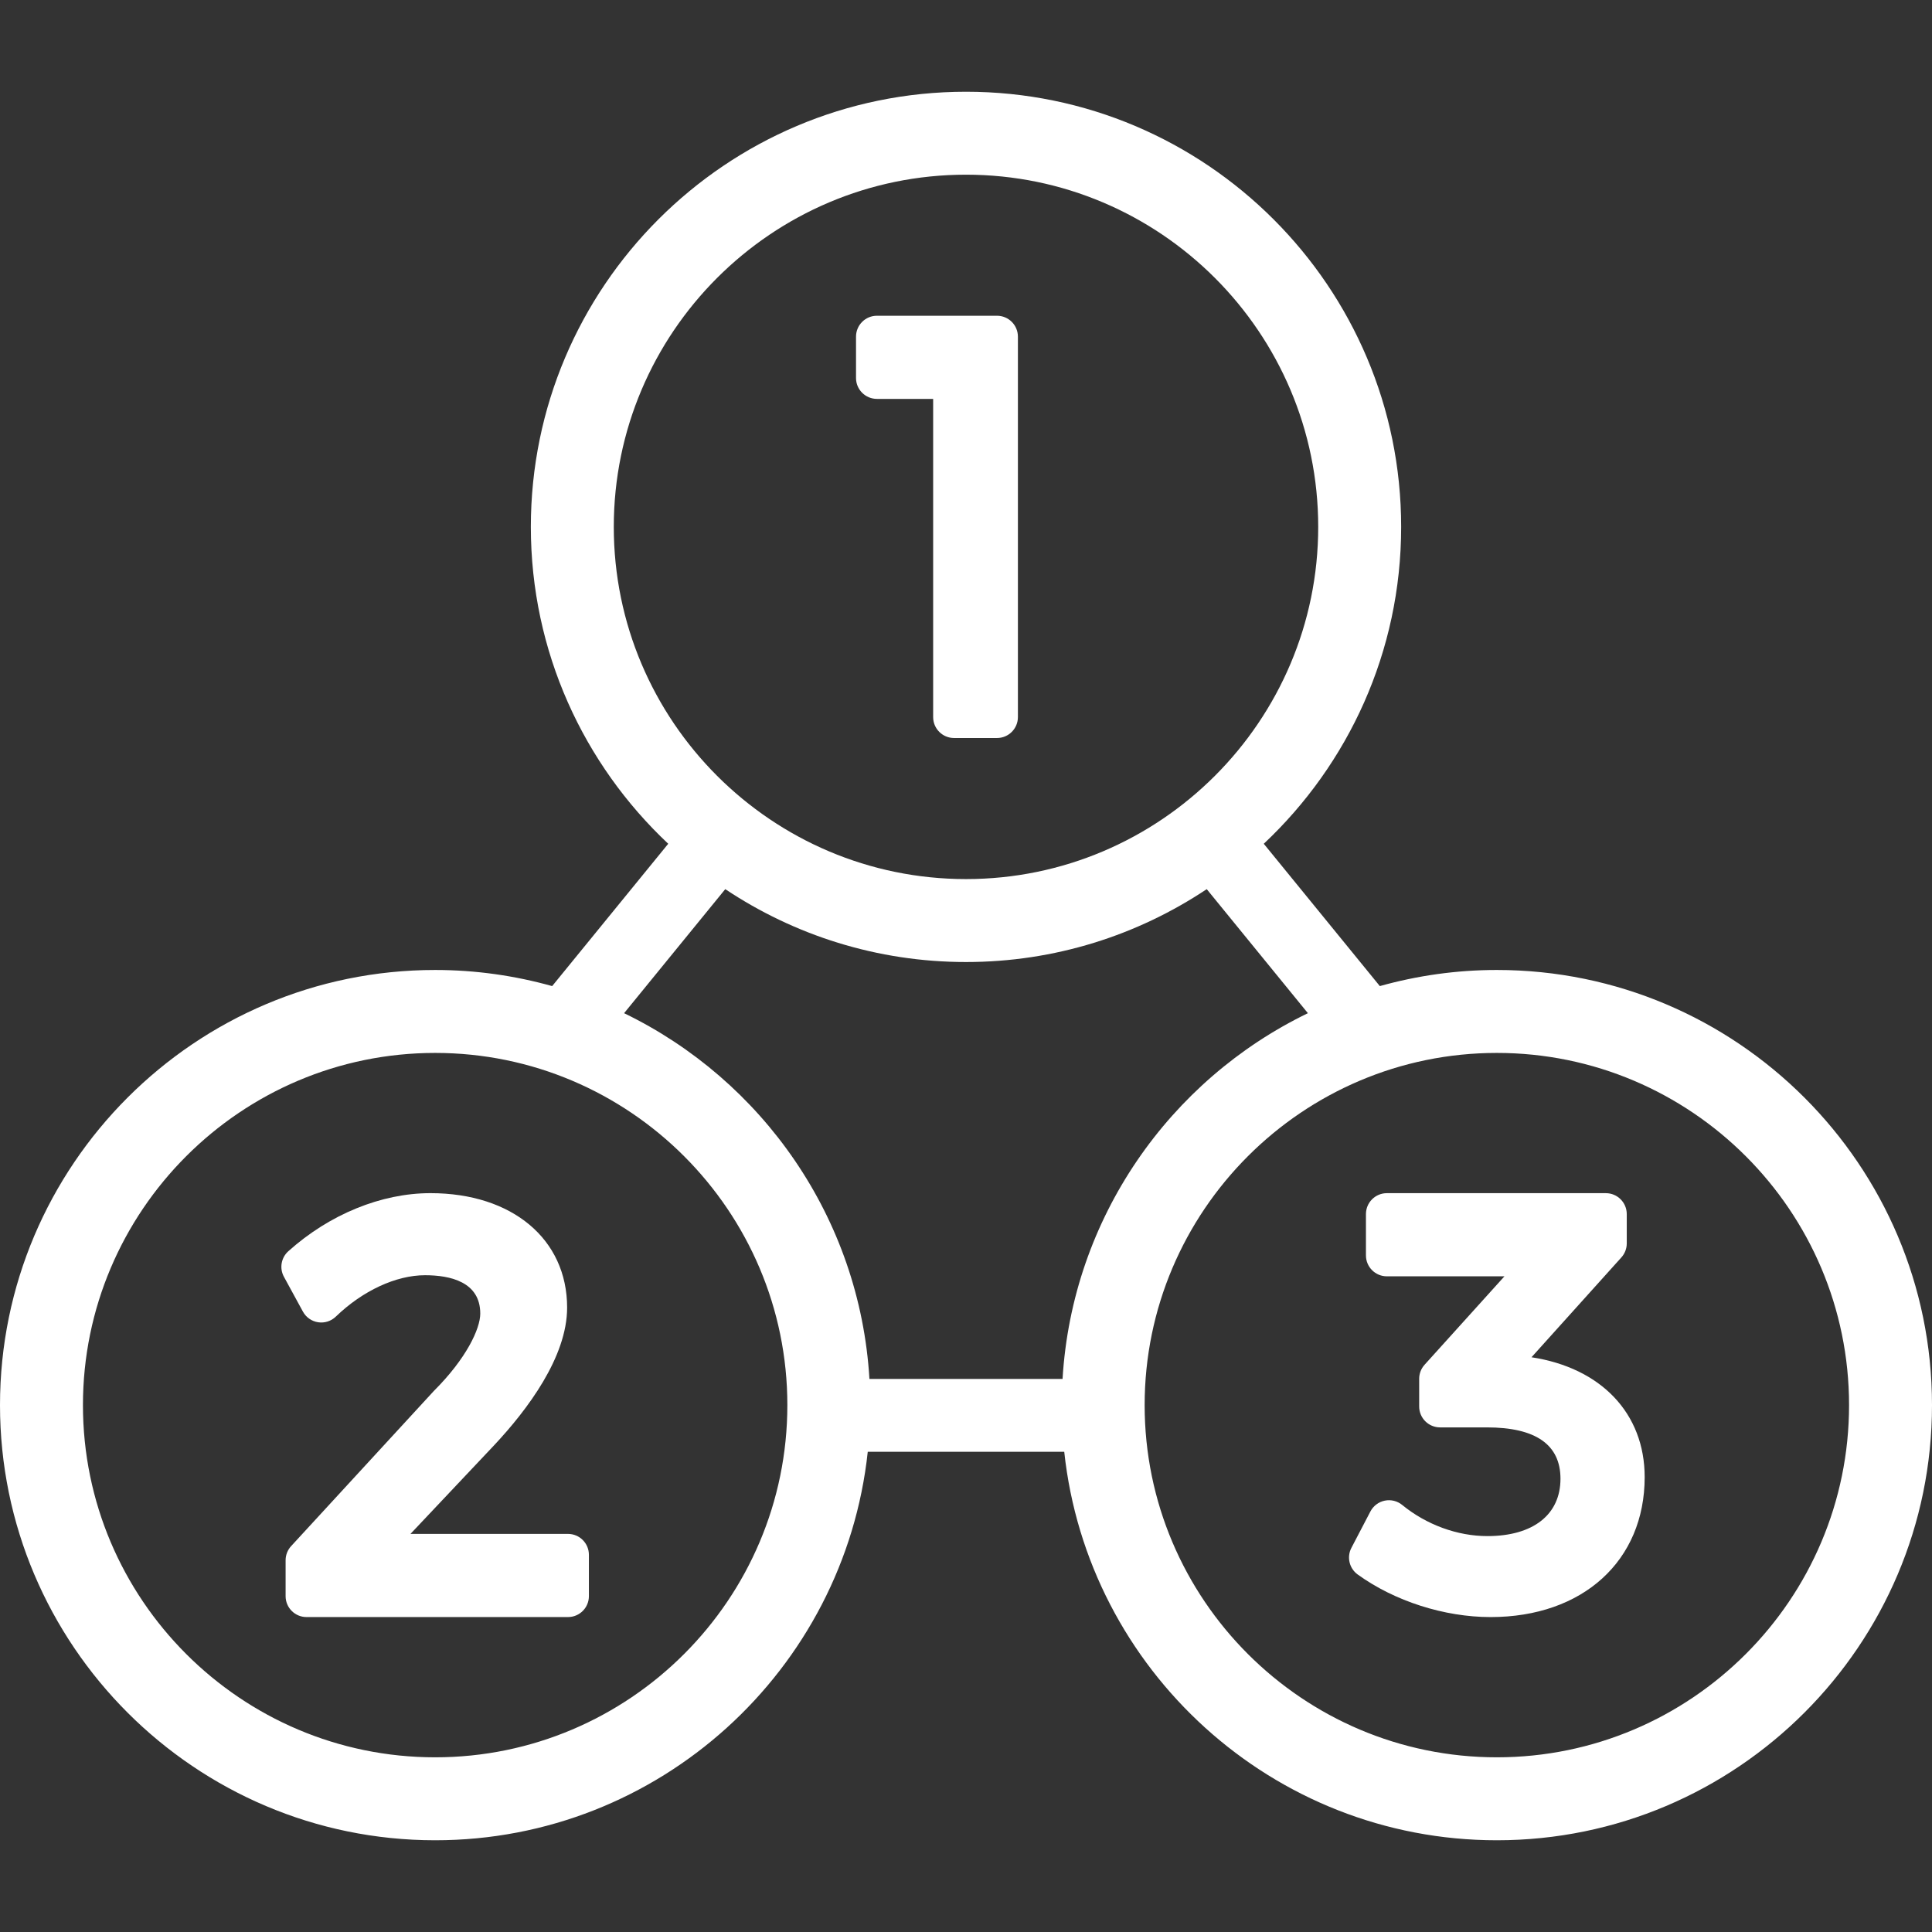 <?xml version="1.0" encoding="iso-8859-1"?>
<!-- Generator: Adobe Illustrator 18.0.0, SVG Export Plug-In . SVG Version: 6.00 Build 0)  -->
<!DOCTYPE svg PUBLIC "-//W3C//DTD SVG 1.1//EN" "http://www.w3.org/Graphics/SVG/1.1/DTD/svg11.dtd">
<svg xmlns="http://www.w3.org/2000/svg" xmlns:xlink="http://www.w3.org/1999/xlink" version="1.1" id="Capa_1" x="0px" y="0px" viewBox="0 0 336.387 336.387" style="enable-background:new 0 0 336.387 336.387;" xml:space="preserve" width="512px" height="512px">
<rect x="0" y="0" width="336.387" height="336.387" fill="#333333" stroke="none"/>
<g>
	<path d="M152.684,69.453h9.79v55.404c0,2.011,1.63,3.641,3.641,3.641h7.476c2.011,0,3.641-1.63,3.641-3.641V58.617   c0-2.011-1.63-3.641-3.641-3.641h-20.906c-2.011,0-3.641,1.63-3.641,3.641v7.195C149.043,67.823,150.673,69.453,152.684,69.453z" fill="#FFFFFF"/>
	<path d="M98.896,267.073H71.468l14.572-15.439c5.796-6.185,12.704-15.364,12.704-23.965c0-11.917-9.561-19.925-23.791-19.925   c-8.563,0-17.584,3.685-24.75,10.11c-1.257,1.128-1.574,2.971-0.766,4.453l3.305,6.061c0.544,0.998,1.523,1.684,2.646,1.856   c1.125,0.173,2.264-0.191,3.08-0.98c4.674-4.514,10.482-7.209,15.535-7.209c4.388,0,9.618,1.158,9.618,6.675   c0,2.685-2.479,7.874-8.02,13.414c-0.036,0.036-0.071,0.072-0.105,0.109l-24.807,26.968c-0.618,0.672-0.961,1.552-0.961,2.465   v6.246c0,2.011,1.63,3.641,3.641,3.641h45.526c2.011,0,3.641-1.63,3.641-3.641v-7.198   C102.536,268.703,100.906,267.073,98.896,267.073z" fill="#FFFFFF"/>
	<path d="M260.619,168.885c-7.059,0-13.885,0.991-20.372,2.805l-20.208-24.779c14.709-13.829,23.921-33.44,23.921-55.173   c0-41.777-33.988-75.766-75.767-75.766S92.427,49.96,92.427,91.738c0,21.733,9.212,41.345,23.921,55.173L96.14,171.691   c-6.487-1.814-13.313-2.805-20.372-2.805C33.989,168.885,0,202.873,0,244.649c0,41.777,33.989,75.766,75.768,75.766   c39.029,0,71.252-29.669,75.32-67.637h34.211c4.068,37.968,36.291,67.637,75.32,67.637c41.778,0,75.768-33.988,75.768-75.766   C336.387,202.873,302.397,168.885,260.619,168.885z M106.868,91.738c0-33.814,27.511-61.323,61.325-61.323   s61.325,27.509,61.325,61.323c0,33.813-27.511,61.321-61.325,61.321S106.868,125.551,106.868,91.738z M126.277,154.812   c12.013,8.009,26.426,12.69,41.916,12.69s29.903-4.681,41.916-12.69l17.614,21.597c-24.051,11.641-41.044,35.632-42.718,63.682   h-33.625c-1.674-28.05-18.667-52.041-42.718-63.682L126.277,154.812z M75.768,305.972c-33.815,0-61.326-27.509-61.326-61.323   c0-33.813,27.511-61.321,61.326-61.321c33.813,0,61.321,27.508,61.321,61.321C137.089,278.463,109.58,305.972,75.768,305.972z    M260.619,305.972c-33.813,0-61.321-27.509-61.321-61.323c0-33.813,27.509-61.321,61.321-61.321   c33.815,0,61.326,27.508,61.326,61.321C321.945,278.463,294.435,305.972,260.619,305.972z" fill="#FFFFFF"/>
	<path d="M266.655,236.316l15.65-17.384c0.602-0.669,0.935-1.536,0.935-2.436v-5.109c0-2.011-1.63-3.641-3.641-3.641h-38.129   c-2.011,0-3.641,1.63-3.641,3.641v7.196c0,2.011,1.63,3.641,3.641,3.641h20.473l-13.906,15.399   c-0.604,0.669-0.939,1.539-0.939,2.44v4.824c0,2.011,1.63,3.641,3.641,3.641h8.144c8.505,0,12.817,3.008,12.817,8.94   c0,6.253-4.758,9.987-12.728,9.987c-5.22,0-10.624-1.977-14.829-5.422c-0.847-0.694-1.959-0.971-3.036-0.751   c-1.073,0.219-1.991,0.911-2.499,1.882l-3.311,6.34c-0.836,1.603-0.37,3.577,1.095,4.636c6.423,4.642,15.075,7.414,23.146,7.414   c16.043,0,26.822-9.793,26.822-24.367C286.359,246.066,278.746,238.163,266.655,236.316z" fill="#FFFFFF"/>
</g>
<g>
</g>
<g>
</g>
<g>
</g>
<g>
</g>
<g>
</g>
<g>
</g>
<g>
</g>
<g>
</g>
<g>
</g>
<g>
</g>
<g>
</g>
<g>
</g>
<g>
</g>
<g>
</g>
<g>
</g>
</svg>

